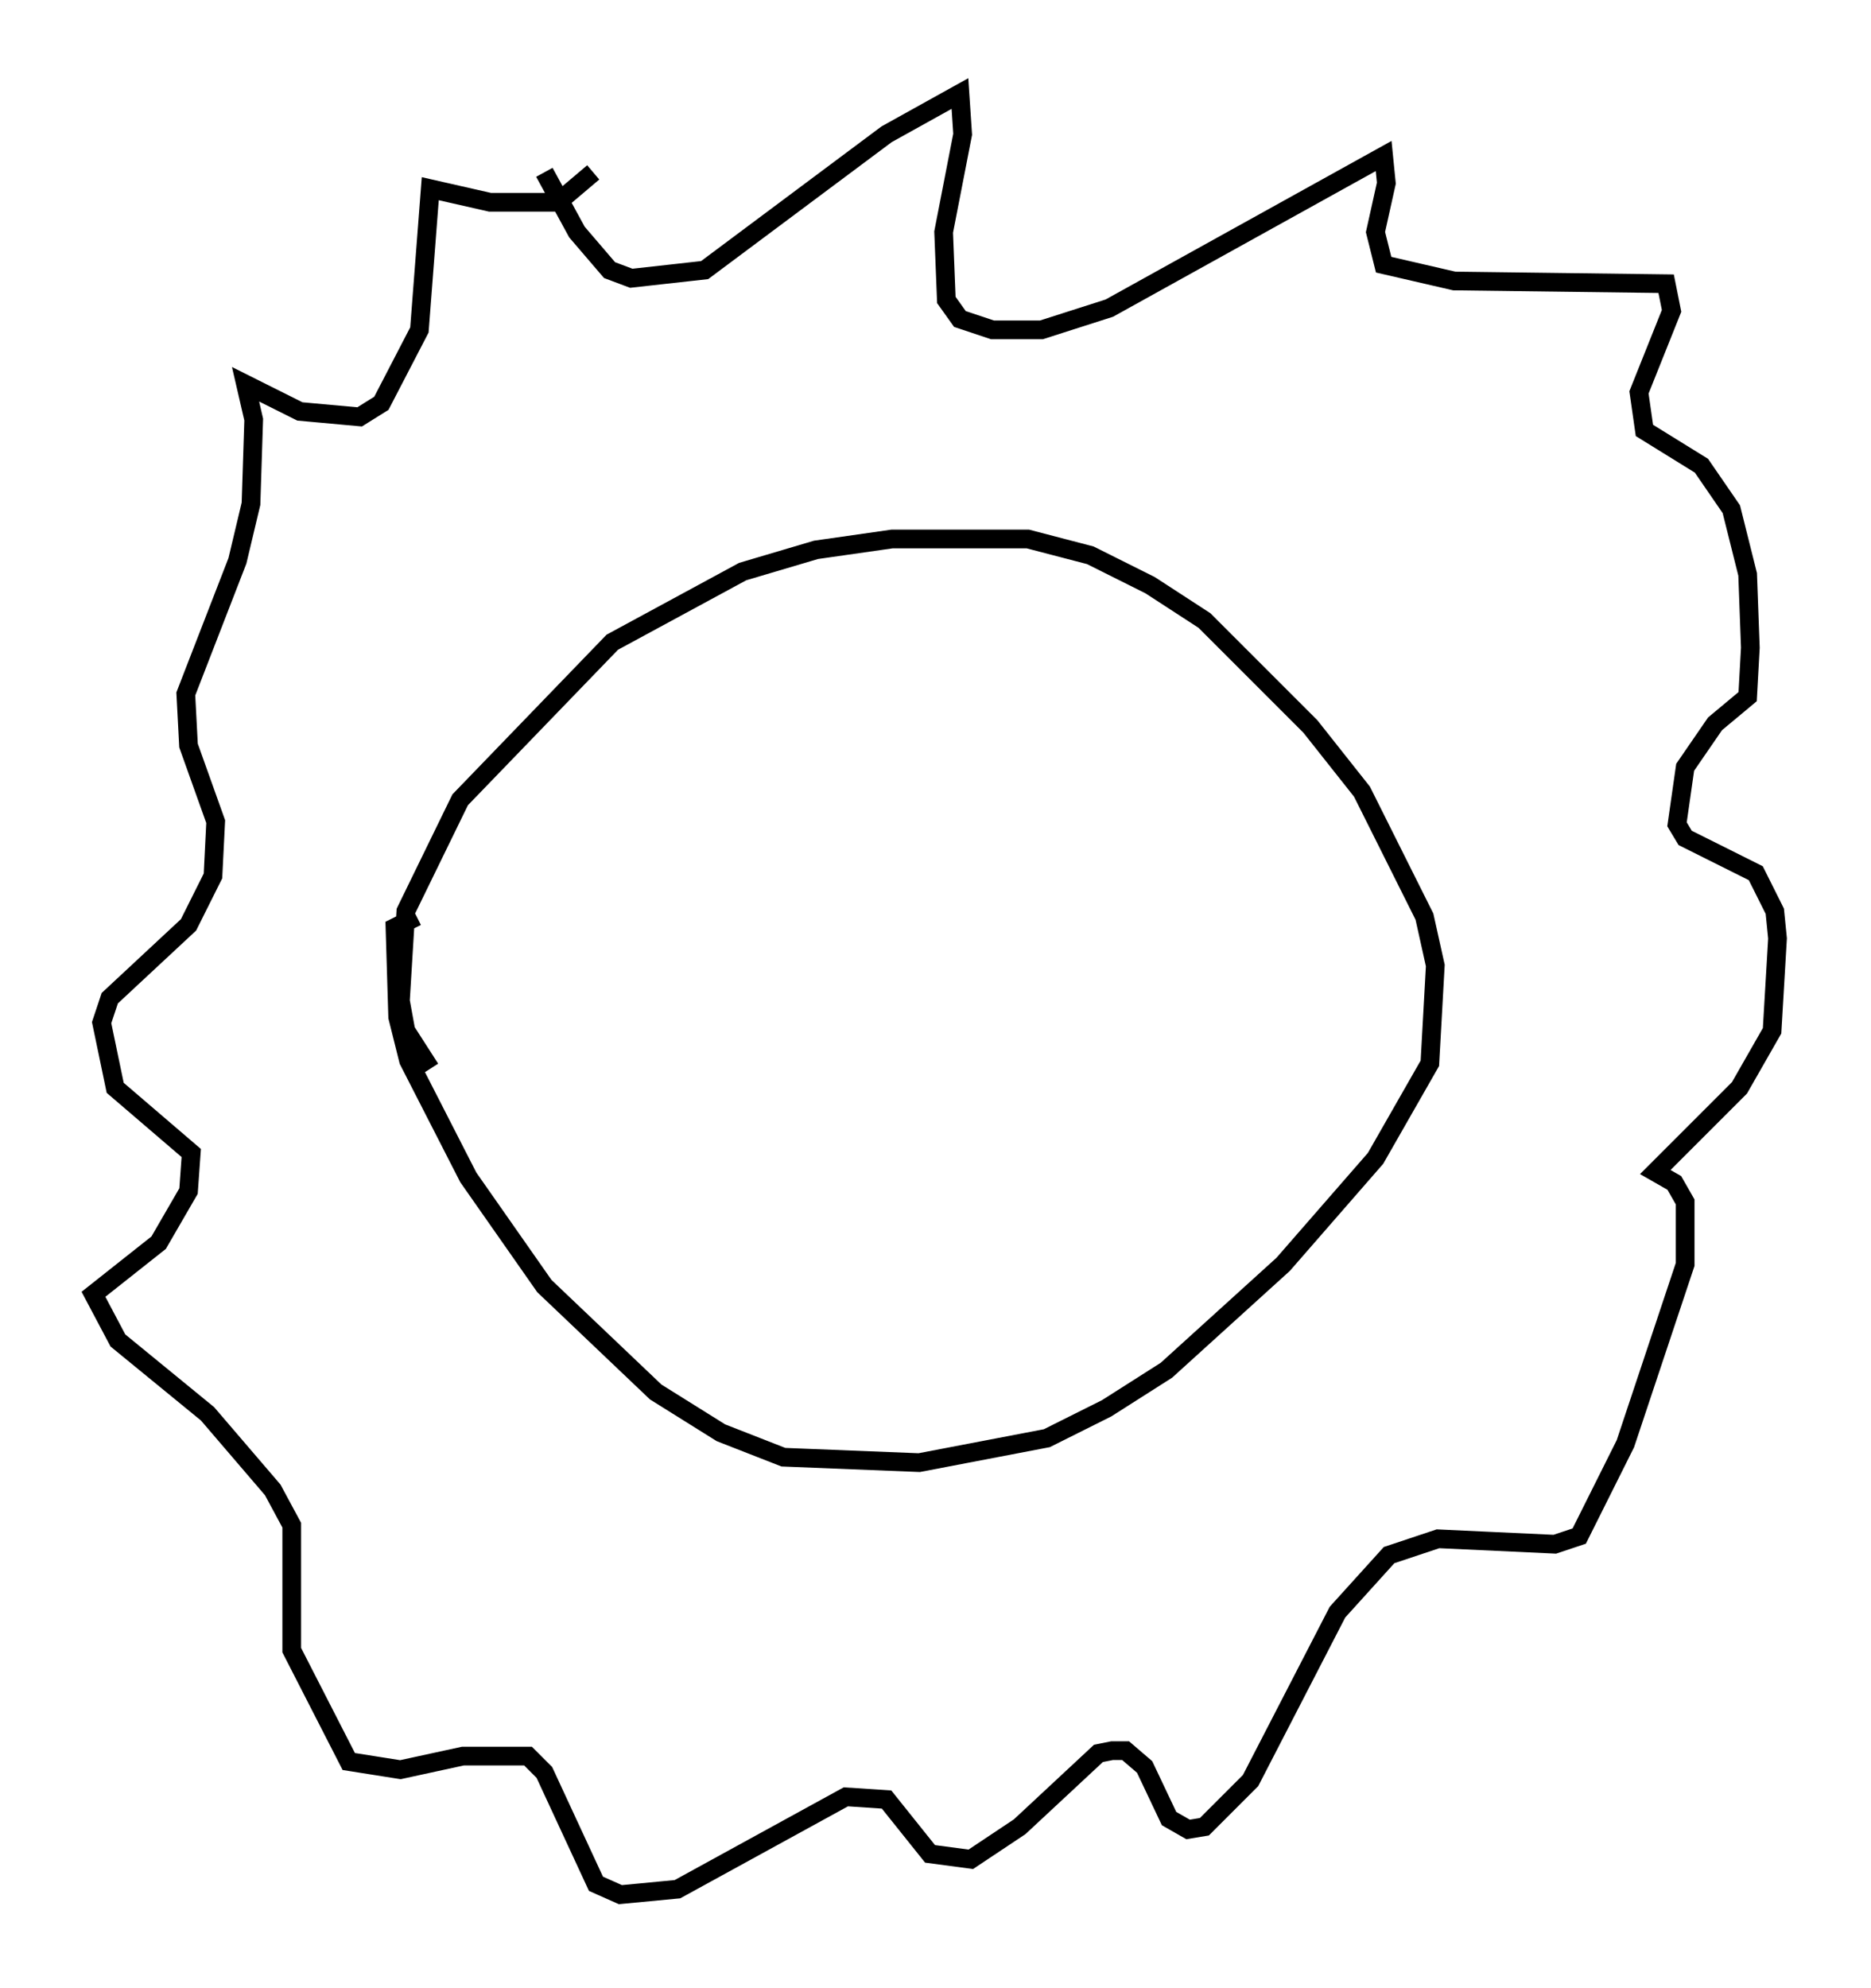<?xml version="1.0" encoding="utf-8" ?>
<svg baseProfile="full" height="106.301" version="1.1" width="100.056" xmlns="http://www.w3.org/2000/svg" xmlns:ev="http://www.w3.org/2001/xml-events" xmlns:xlink="http://www.w3.org/1999/xlink"><defs /><rect fill="white" height="106.301" width="100.056" x="0" y="0" /><path d="M24.754, 58.452 m-1.743, -1.307 l-1.307, -2.034 -0.291, -1.598 l0.291, -4.793 2.905, -5.955 l8.134, -8.425 6.972, -3.777 l3.922, -1.162 4.067, -0.581 l7.263, 0.0 3.341, 0.872 l3.196, 1.598 2.905, 1.888 l5.665, 5.665 2.76, 3.486 l3.341, 6.682 0.581, 2.615 l-0.291, 5.229 -2.905, 5.084 l-4.939, 5.665 -6.246, 5.665 l-3.196, 2.034 -3.196, 1.598 l-6.827, 1.307 -7.263, -0.291 l-3.341, -1.307 -3.486, -2.179 l-5.955, -5.665 -4.067, -5.81 l-3.196, -6.246 -0.581, -2.324 l-0.145, -4.793 1.162, -0.581 m6.827, -39.799 l1.743, 3.196 1.743, 2.034 l1.162, 0.436 3.922, -0.436 l9.732, -7.263 3.922, -2.179 l0.145, 2.179 -1.017, 5.229 l0.145, 3.631 0.726, 1.017 l1.743, 0.581 2.615, 0.0 l3.631, -1.162 14.67, -8.134 l0.145, 1.453 -0.581, 2.615 l0.436, 1.743 3.777, 0.872 l11.33, 0.145 0.291, 1.453 l-1.743, 4.358 0.291, 2.034 l3.05, 1.888 1.598, 2.324 l0.872, 3.486 0.145, 3.922 l-0.145, 2.615 -1.743, 1.453 l-1.598, 2.324 -0.436, 3.05 l0.436, 0.726 3.777, 1.888 l1.017, 2.034 0.145, 1.453 l-0.291, 4.939 -1.743, 3.05 l-4.503, 4.503 1.017, 0.581 l0.581, 1.017 0.0, 3.341 l-3.196, 9.587 -2.469, 4.939 l-1.307, 0.436 -6.246, -0.291 l-2.615, 0.872 -2.76, 3.05 l-4.648, 9.006 -2.469, 2.469 l-0.872, 0.145 -1.017, -0.581 l-1.307, -2.76 -1.017, -0.872 l-0.726, 0.0 -0.726, 0.145 l-4.212, 3.922 -2.615, 1.743 l-2.179, -0.291 -2.324, -2.905 l-2.179, -0.145 -9.006, 4.939 l-3.05, 0.291 -1.307, -0.581 l-2.76, -5.955 -0.872, -0.872 l-3.486, 0.0 -3.341, 0.726 l-2.76, -0.436 -3.05, -5.955 l0.0, -6.682 -1.017, -1.888 l-3.486, -4.067 -4.793, -3.922 l-1.307, -2.469 3.486, -2.76 l1.598, -2.76 0.145, -2.034 l-4.067, -3.486 -0.726, -3.486 l0.436, -1.307 4.212, -3.922 l1.307, -2.615 0.145, -2.905 l-1.453, -4.067 -0.145, -2.76 l2.76, -7.117 0.726, -3.05 l0.145, -4.503 -0.436, -1.888 l2.905, 1.453 3.196, 0.291 l1.162, -0.726 2.034, -3.922 l0.581, -7.553 3.196, 0.726 l3.631, 0.0 1.888, -1.598 " fill="none" stroke="black" stroke-width="1" /></svg>